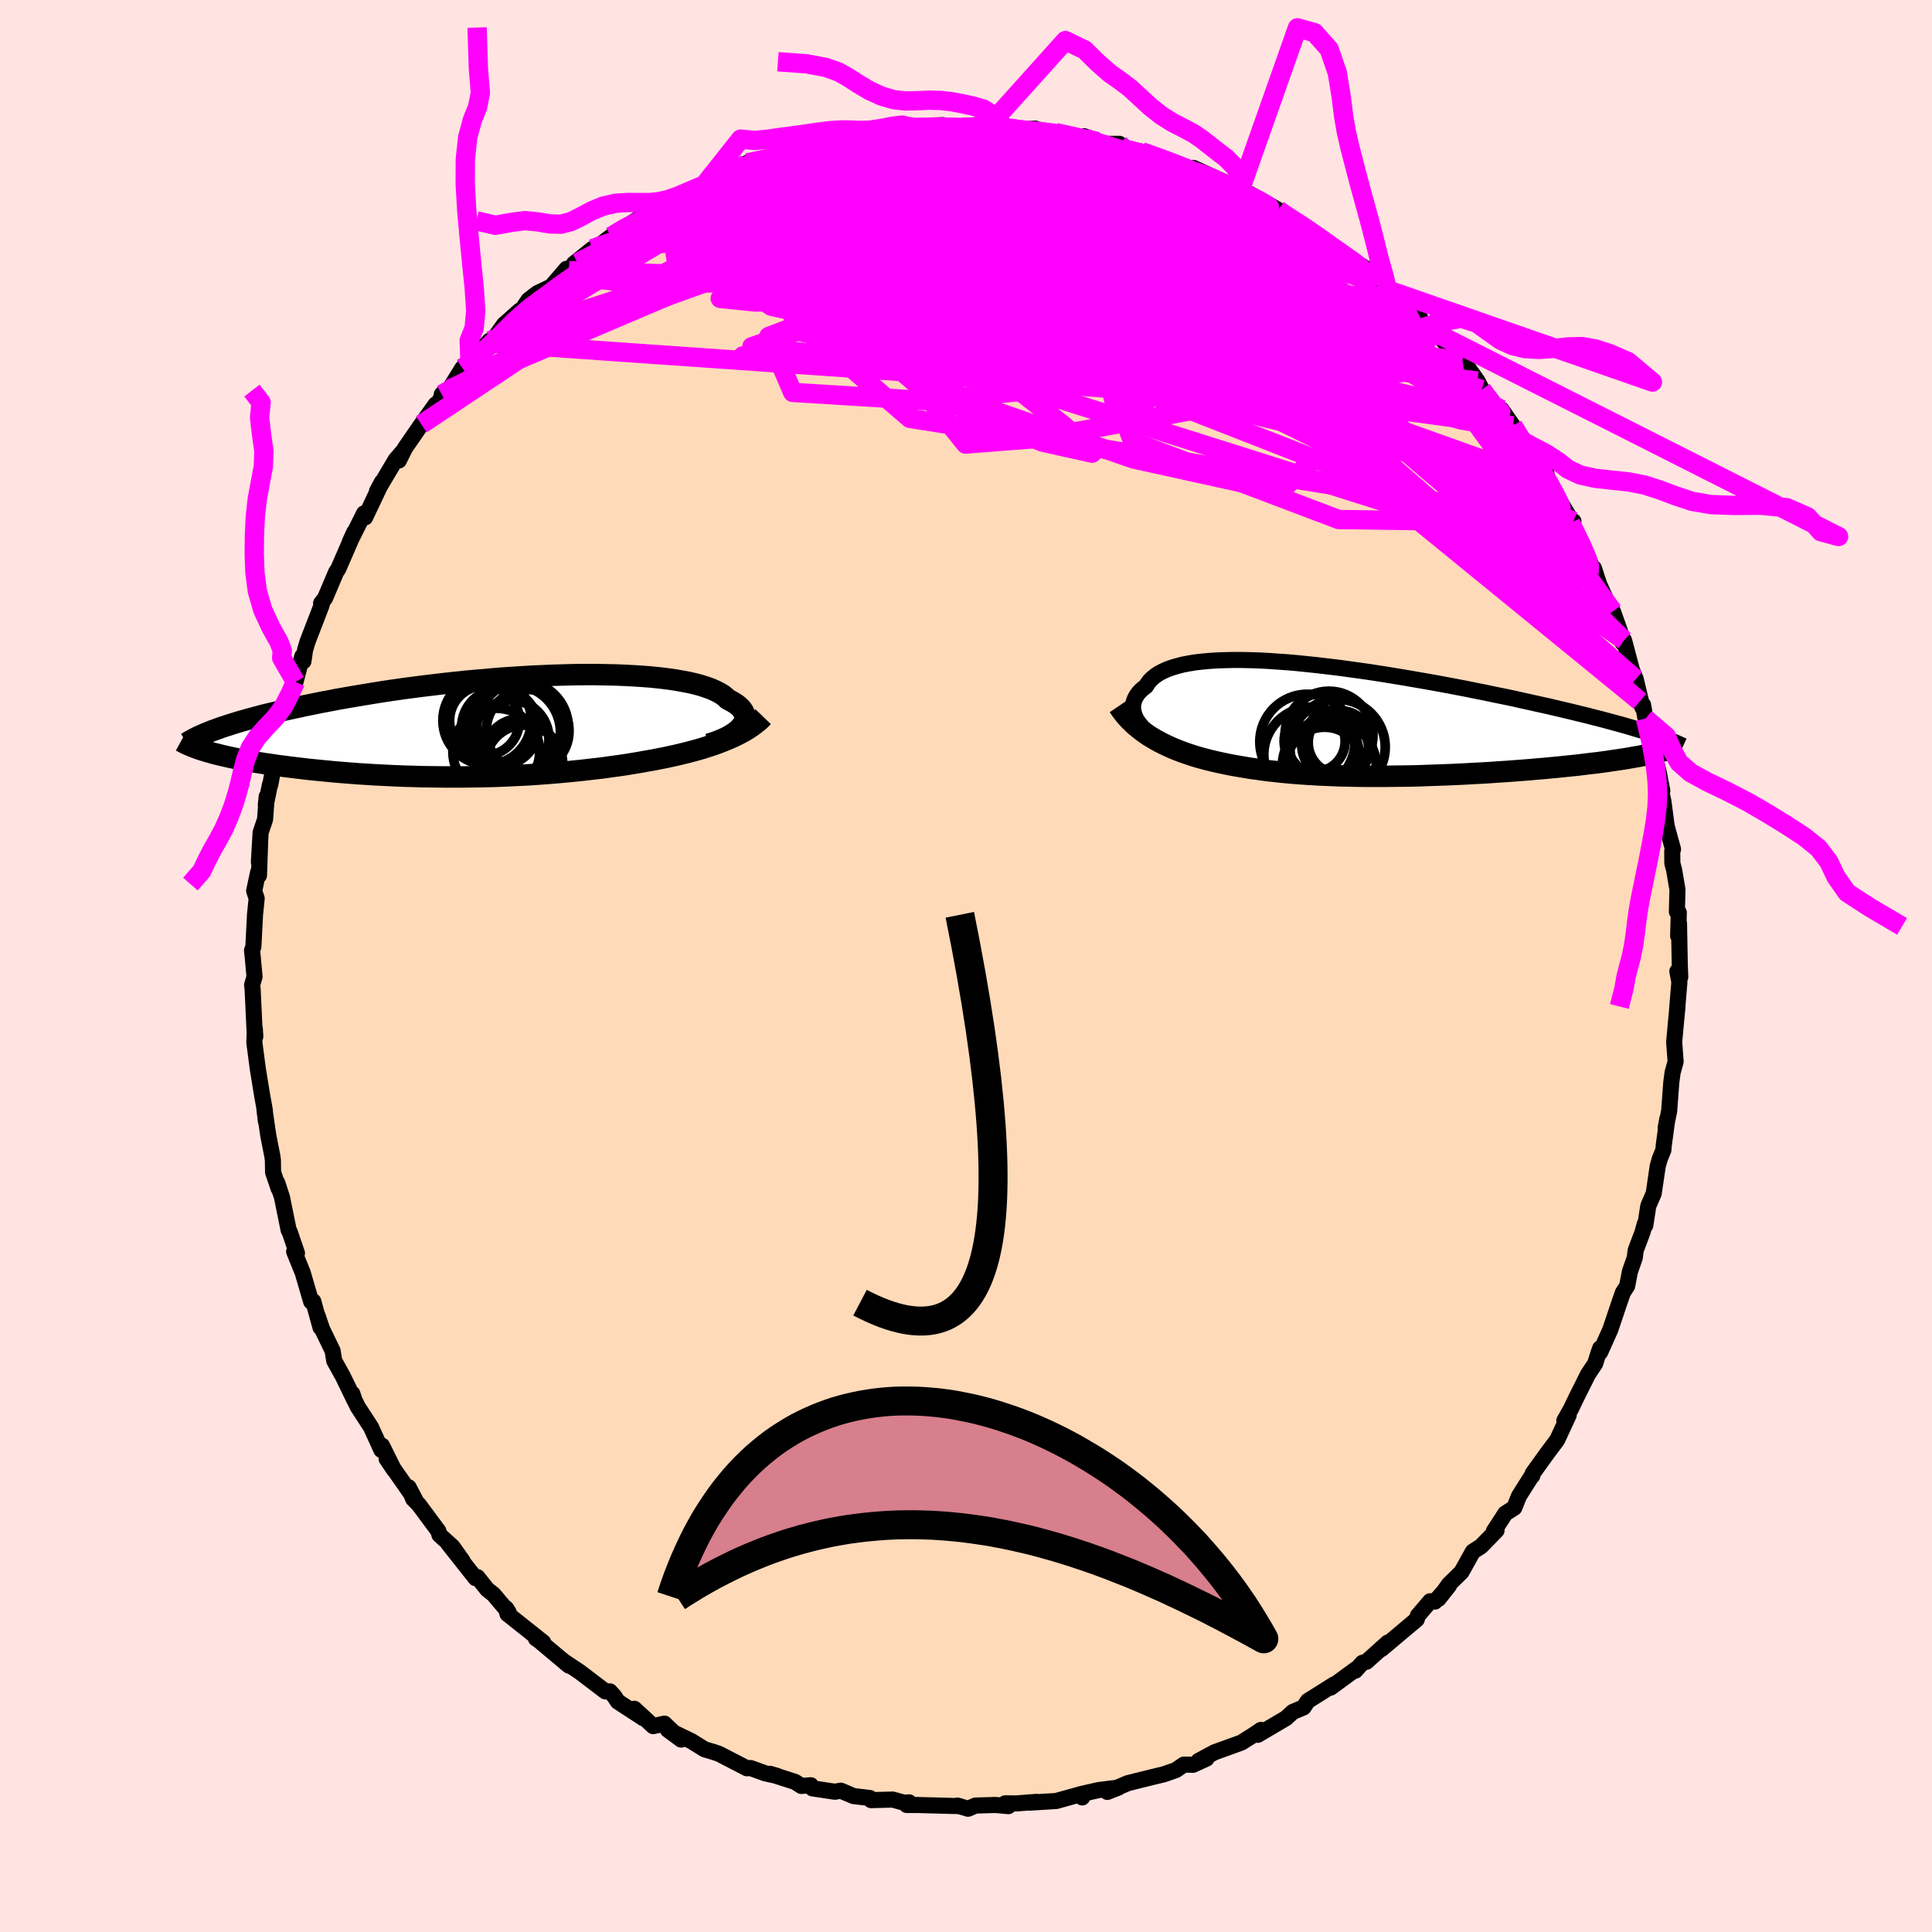 <svg xmlns="http://www.w3.org/2000/svg" width="500" height="500" viewBox="-100 -100 200 200"><defs><clipPath id="c"><path d="m25.13.06.16-.2.12-.2.08-.2.05-.2.02-.2-.02-.2-.06-.2-.09-.19-.13-.2-.16-.19-.19-.18-.23-.18-.27-.18-.3-.17-.33-.17-.24-.23-.29-.23-.35-.21-.39-.2-.45-.2-.5-.18-.55-.18-.6-.16-.64-.15-.69-.13-.74-.13-.77-.11-.82-.1-.86-.09-.89-.07-.93-.06-.95-.05-.99-.04-1.02-.02-1.03-.02H9.02l-1.08.01-1.09.03-1.11.03-1.12.05-1.13.05-1.14.07-1.13.07-1.14.08-1.14.1-1.14.1-1.13.1-1.12.12-1.11.12-1.1.13-1.09.13-1.07.14-1.06.14-1.04.15-1.01.15-1 .16-.97.16-.96.16-.92.16-.91.16-.87.17-.86.16-.82.17-.8.16-.77.17-.75.16-.73.16-.7.17-.68.16-.66.16-.63.17-.6.16-.58.16-.56.16-.53.16-.51.16-.49.16-.46.15-.43.16-1.01 2.32.37.1.38.11.41.1.41.1.44.1.45.1.47.1.49.1.5.09.52.09.54.1.55.09.57.09.58.08.59.09.62.08.63.08.65.08.67.08.68.08.69.07.72.07.72.07.74.07.75.06.76.06.77.06.79.05.79.05.8.04.81.04.82.04.82.03.82.02.84.03.83.01.84.01.84.01h1.69l.84-.01.84-.01.85-.02.84-.02.83-.03.84-.04.83-.04.83-.04.83-.05.82-.06.81-.06.81-.07.81-.07.79-.08.8-.08.78-.09.78-.09.77-.09.76-.11.75-.1.75-.11.73-.12.73-.12.72-.13.63-.11.62-.12.61-.12.6-.13.6-.13.58-.14.58-.14.56-.15.55-.15.55-.16.52-.17.52-.17.5-.18.49-.19.47-.19"/></clipPath><clipPath id="b"><path d="m-21.01-.03-.13-.25-.1-.25-.08-.25-.05-.25-.03-.25.01-.24.03-.25.07-.24.09-.23.12-.23.15-.23.17-.21.21-.22.24-.2.26-.2.18-.29.22-.29.27-.26.31-.25.36-.24.4-.21.45-.2.49-.18.54-.16.58-.15.62-.12.66-.11.71-.08.74-.07.78-.05.81-.03.85-.02h.88l.92.02.93.03.97.05.99.07 1.01.07 1.03.09 1.05.11 1.06.11 1.08.13 1.09.13 1.09.15 1.1.15 1.11.16 1.1.17 1.11.18 1.1.18 1.1.19 1.1.19 1.08.19 1.08.2 1.06.2 1.05.2 1.03.21 1.01.2 1 .21.98.2.96.2.93.21.91.2.89.2.87.19.84.2.81.19.8.19.77.19.75.18.73.19.71.18.68.18.66.18.63.17.61.17.58.17.56.17.54.16.51.16-.36 2.42-.46.09-.48.08-.5.09-.52.09-.54.08-.56.08-.58.09-.59.08-.61.08-.62.07-.65.08-.65.08-.67.07-.69.07-.69.07-.72.07-.74.07-.75.06-.76.07-.78.06-.78.06-.8.06-.81.05-.82.06-.82.05-.83.04-.83.05-.83.04-.84.04-.83.03-.84.03-.83.03-.83.03-.82.02-.82.01-.82.01-.81.01H2.52l-.78-.01-.76-.02-.75-.01-.75-.03-.73-.03-.72-.03-.71-.04-.7-.04-.69-.05-.68-.05-.66-.06-.66-.06-.64-.07-.64-.07-.62-.08-.62-.09-.61-.08-.6-.1-.59-.1-.58-.1-.58-.11-.57-.12-.56-.12-.56-.13-.48-.12-.49-.13-.47-.13-.46-.14-.46-.15-.46-.16-.44-.16-.44-.17-.43-.18-.42-.19-.42-.2-.4-.2-.4-.22-.39-.23-.38-.23"/></clipPath><filter id="a"><feTurbulence baseFrequency=".05" numOctaves="3" result="noise" type="noise"/><feDisplacementMap in="SourceGraphic" in2="noise" scale="2"/></filter></defs><rect width="100%" height="100%" x="-100" y="-100" fill="#FFE4E1"/><path fill="#FFDAB9" stroke="#000" stroke-linejoin="round" stroke-width="1.667" d="m73.94 1.15-.3-.6.21 1.12-.24 2.89.04-.3-.14 1.4-.2 2.21.15 2.03-.31 1.11-.14 1.05-.22 2.97-.36 1.73.17-.93-.37 2.75-.04.48-.36.88-.22.76-.42 2.85-.56 1.29-.31 2.01-.06-.13-.23.85-.71 1.88-.09.75-.5 1.43-.29 1.5-.44.68-.41 1.18-.89 2.65-1.05 2.34v-.41l-.18.51-.34 1.08-.74 1.11-1.24 2.48-.52 1.09-.69 1.22.45-.57-1.19 2.57-1.04 1.39-1.49 2.07-.05.26.01-.1-1.39 2.2-.48 1.2-.94.6-.25.4-.92 1.41.27-.06-1.61 1.65-.84.54-1.18 2.12L50 64l-1.08 1.51L50 64.14l-1.45 1.65-.5-.03-1.28 1.5-.11.38-3.65 3.07.65-.67-2.2 1.98-.42.11-.74.82.07-.17-2.62 1.92.36-.33-2.35 1.48-.37.23-.45.67-1.11.47-.71.65-2.92 1.72.33-.51-.75.51-1.27.8-2.79 1.01-1.65.89.83-.24-1.4.64-.95-.02-.82.57-1.27.44-.88.21-1.82.45-1.03.26-2.1.9 1.15-.45-2.06.26-1.89.43.2.33-.07-.36-2.62.73-2.79.17.74-.08-2.07.16-1.16-.01.33.29-1.34-.12-2.07.06-.77.33-1.1-.33-.09.05-4.13-.11h-1.03l.25-.27-.54.03-1.16-.32-2.24.06-.12-.22-1.69-.2-1.32-.56-.61.11-2.33-.35-.16-.32-.98.07-.66-.42-2.61-.84.79.23-1.25-.27-1.52-.55-.39.02-2.9-1.5-.6-.2-.88-.26-1.37-.85-2.44-1.18 1.38 1.02-1.73-1.65-1.16.26-1.95-1.8.93.98-2.64-1.72-.39-.58-.44-.48h-.47l-2.64-2.01-1.68-1.12.55.46-3.01-2.52.22.11-.62-.39.75.39-3.7-2.94-.14-.58.27.42-1.57-1.86-.65-.51-1.02-1.28-.19.11-2.83-3.58 1.48 1.78-1.04-1.46-1.35-1.22-.11-.4-2.04-2.75-.57-.57-.47-1.21.69 1.31-2.97-4.26.77 1.15-1.24-2.5-.07.44-1.08-2.37-1.36-2.09-.46-.94-.1-.42.23.71-1.22-2.52-.89-1.6-.17-1.04-1.08-2.23-.48-1.41.31 1.23-.75-2.71-.22.03-.87-2.98-.89-2.2.29.17-.76-2.23-.1-.16-.69-3.4-.49-1.5.14.59-.57-1.68-.02-1.23-.05-.4-.43-2.19-.4-2.74.15 1.26-.12-1.2-.28-1.55-.44-2.71-.35-2.68.05-1.4.05.79-.05-.03-.23-4.89-.05-.42.25-.85-.19-2.06-.07-.66.14-.39.17-3.32.17-1.67-.26-.79.42-1.96.08.36.12-3.51-.13 2.14.18-3.07.46-1.36.17-2.36-.09.83.42-2.04.04-.02.93-5-.3 2.33.28-2.2.71-2.39-.04.24.51-2.37.52-1.25.7-2.65-.02.16.14.36.17-1.17.25-.85 1.47-3.81-.06-.18.41-.53 1.15-2.71.21-.3 1.66-3.82-.47 1.03 1.49-2.98-.06.24.17.18 1.74-3.67-.52.97 1.94-3.27.8-.93-.47 1.01.64-1.29 1.69-2.45 1.48-2.07.07.18.92-1.58-.36.37.8-.56 1.34-2.17.8-.29 1.16-1.59.85-.95.12.24 1.38-1.92 1.62-1.44.12.07.79-1.16.92-.71 1.44-.69 1.57-1.83.26.19.87-.82-.35.09 1.91-1.53.37-.1 1.57-1.19.84-.54 2.75-1.81-.55.34.77-.48 1.59-1 .19.21.26-.12 2.41-1.42 1.39-.52 1.58-.81 2.4-1.05-1.33.65 2.02-.65-.25-.4 1.16-.37 2.26-.43-.11-.06 2.74-.92-.96.43 3.24-.86 2.08-.43.77-.25-.33.13 1.39.03-.22-.01 4.14-.75.68-.17-.74.32 1.42-.32 2.72-.26 1.85.34-.12-.01.39-.23 2.52-.17 1.06.22-.88-.12 2.73.46 2.03-.13-.62.19.93-.08 2.66.5-.86-.2 2.61.64.35-.26 2.03.79h1.62l.49.61-.73-.3 2.54.5 2.68.95.32.02 1.71.86.68.22.23.17-.25-.54 3.33 1.53-.45.05 2.85 1.34-.87-.7.98.47 2.93 1.66.32.29 2.32 1.42-.82-.45 1.32.72-.32-.27 1.58 1.41 1.38.84 2.06 1.43-.16-.2 1.58.98 1.72 1.64.33.46.88.52.42.46-.17-.37 2.28 2.37.38.88.93.59.61.35 2.43 2.6.35.34 1.21 1.7.45.88.43.72.88.9 1.44 1.47-.72-1.03 1.19 1.7.58.95.37.62 2.23 3.47.29-.12.11 1.13.48.45 1.9 3.13v.41l.3-.16-.29.17 1.29 2.45 1.45 3.29-.33-1.05.52 1.59.07.17.85 1.9.53.81 1.08 3.05-.08.2.15-.26.81 3.06.4.97.71 2.96-.29-.68.34.38.25 1.41 1.19 3.44-.33.09.52 2.08.36 1.86-.17-.18.29 1.31.33 2.53.66 2.4-.08.19.01 1.27.18.67.35 2.05-.06 2.29.2.09-.07 2.41.09-1.3.08 4.35.05 1.22-.3-.6" filter="url(#a)"/><path fill="#fff" d="m-21.01-.03-.13-.25-.1-.25-.08-.25-.05-.25-.03-.25.01-.24.03-.25.07-.24.09-.23.12-.23.15-.23.17-.21.21-.22.24-.2.26-.2.18-.29.22-.29.27-.26.31-.25.36-.24.4-.21.45-.2.49-.18.54-.16.58-.15.62-.12.66-.11.71-.08.74-.07.78-.05.81-.03.85-.02h.88l.92.02.93.03.97.05.99.07 1.01.07 1.03.09 1.05.11 1.06.11 1.08.13 1.09.13 1.09.15 1.1.15 1.11.16 1.1.17 1.11.18 1.1.18 1.1.19 1.1.19 1.08.19 1.08.2 1.06.2 1.05.2 1.03.21 1.01.2 1 .21.98.2.96.2.93.21.91.2.89.2.87.19.84.2.81.19.8.19.77.19.75.18.73.19.71.18.68.18.66.18.63.17.61.17.58.17.56.17.54.16.51.16-.36 2.42-.46.09-.48.08-.5.09-.52.09-.54.08-.56.08-.58.09-.59.08-.61.08-.62.07-.65.08-.65.08-.67.07-.69.07-.69.07-.72.07-.74.07-.75.06-.76.07-.78.06-.78.06-.8.06-.81.05-.82.06-.82.05-.83.04-.83.05-.83.04-.84.04-.83.03-.84.03-.83.03-.83.03-.82.02-.82.01-.82.01-.81.01H2.52l-.78-.01-.76-.02-.75-.01-.75-.03-.73-.03-.72-.03-.71-.04-.7-.04-.69-.05-.68-.05-.66-.06-.66-.06-.64-.07-.64-.07-.62-.08-.62-.09-.61-.08-.6-.1-.59-.1-.58-.1-.58-.11-.57-.12-.56-.12-.56-.13-.48-.12-.49-.13-.47-.13-.46-.14-.46-.15-.46-.16-.44-.16-.44-.17-.43-.18-.42-.19-.42-.2-.4-.2-.4-.22-.39-.23-.38-.23" filter="url(#a)" transform="translate(38.69 -25.44)"/><path fill="#fff" d="m25.13.06.16-.2.12-.2.08-.2.05-.2.02-.2-.02-.2-.06-.2-.09-.19-.13-.2-.16-.19-.19-.18-.23-.18-.27-.18-.3-.17-.33-.17-.24-.23-.29-.23-.35-.21-.39-.2-.45-.2-.5-.18-.55-.18-.6-.16-.64-.15-.69-.13-.74-.13-.77-.11-.82-.1-.86-.09-.89-.07-.93-.06-.95-.05-.99-.04-1.02-.02-1.03-.02H9.02l-1.08.01-1.09.03-1.11.03-1.12.05-1.13.05-1.14.07-1.13.07-1.14.08-1.14.1-1.14.1-1.13.1-1.12.12-1.11.12-1.1.13-1.09.13-1.07.14-1.06.14-1.04.15-1.01.15-1 .16-.97.16-.96.16-.92.16-.91.16-.87.17-.86.16-.82.17-.8.16-.77.17-.75.16-.73.16-.7.17-.68.16-.66.16-.63.17-.6.16-.58.16-.56.16-.53.16-.51.16-.49.16-.46.15-.43.16-1.01 2.32.37.1.38.11.41.1.41.1.44.1.45.1.47.1.49.1.5.09.52.09.54.1.55.09.57.09.58.08.59.09.62.08.63.08.65.08.67.08.68.08.69.07.72.07.72.07.74.07.75.06.76.06.77.06.79.05.79.05.8.04.81.04.82.04.82.03.82.02.84.03.83.01.84.01.84.01h1.69l.84-.01.84-.01.85-.02.84-.02.83-.03.84-.04.83-.04.83-.04.83-.05.82-.06.81-.06.81-.07.81-.07.79-.08.8-.08.78-.09.78-.09.77-.09.76-.11.75-.1.75-.11.73-.12.73-.12.72-.13.63-.11.62-.12.61-.12.6-.13.6-.13.58-.14.58-.14.56-.15.55-.15.55-.16.52-.17.52-.17.5-.18.49-.19.47-.19" filter="url(#a)" transform="translate(-48.44 -24.81)"/><g fill="none" stroke="#000" transform="translate(38.69 -25.44)"><path stroke-linejoin="round" stroke-width="1.667" d="m-18.38 2.08-.36-.16-.34-.18-.32-.19-.29-.2-.28-.21-.26-.22-.23-.23-.2-.24-.19-.24-.16-.24-.13-.25-.1-.25-.08-.25-.05-.25-.03-.25.01-.24.03-.25.07-.24.09-.23.12-.23.15-.23.17-.21.21-.22.24-.2.26-.2.18-.29.22-.29.27-.26.31-.25.36-.24.4-.21.45-.2.49-.18.54-.16.58-.15.62-.12.66-.11.71-.08.74-.07.78-.05.81-.03.85-.02h.88l.92.02.93.03.97.05.99.07 1.01.07 1.03.09 1.05.11 1.06.11 1.08.13 1.09.13 1.09.15 1.1.15 1.11.16 1.1.17 1.11.18 1.1.18 1.1.19 1.1.19 1.08.19 1.08.2 1.06.2 1.05.2 1.03.21 1.01.2 1 .21.98.2.96.2.93.21.91.2.89.2.87.19.84.2.81.19.8.19.77.19.75.18.73.19.71.18.68.18.66.18.63.17.61.17.58.17.56.17.54.16.51.16.49.16.46.15.43.15.42.15.38.14.37.14.34.14.32.14.29.13.28.13" filter="url(#a)"/><path stroke-linejoin="round" stroke-width="2.222" d="m-22.89-1.46.25.37.26.35.28.34.29.32.31.31.32.3.34.28.34.27.36.26.36.25.38.23.39.23.4.22.4.2.42.2.42.19.43.18.44.17.44.16.46.16.46.15.46.14.47.13.49.13.48.12.56.13.56.12.57.12.58.11.58.1.59.1.6.1.61.08.62.09.62.08.64.07.64.07.66.06.66.06.68.05.69.05.7.04.71.04.72.03.73.03.75.03.75.01.76.02.78.01h2.37l.81-.01.82-.01.82-.01.82-.02.83-.03.83-.03.84-.03.83-.03.84-.04.83-.04.83-.05.83-.04.82-.05.82-.06.81-.05.8-.06.78-.06.78-.06.76-.07.75-.06.74-.07.72-.07.69-.07.69-.07.67-.07.65-.08.65-.08.62-.07.61-.08.59-.08.58-.09.56-.08.54-.08.52-.09.5-.09.48-.08.46-.09.44-.09.42-.09.4-.09.38-.1.35-.09.34-.09.32-.1.29-.09.28-.09.26-.1" filter="url(#a)"/><circle cx="-1.116" cy="1.547" r="4.556" clip-path="url(#b)" filter="url(#a)"/><circle cx="-.301" cy="2.917" r="3.288" clip-path="url(#b)" filter="url(#a)"/><circle cx="-2.936" cy="3.567" r="4.926" clip-path="url(#b)" filter="url(#a)"/><circle cx=".029" cy="2.302" r="3.294" clip-path="url(#b)" filter="url(#a)"/><circle cx="-.361" cy="2.532" r="3.58" clip-path="url(#b)" filter="url(#a)"/><circle cx="-3.351" cy="2.232" r="4.922" clip-path="url(#b)" filter="url(#a)"/><circle cx="-1.576" cy="4.677" r="3.958" clip-path="url(#b)" filter="url(#a)"/><circle cx="-2.601" cy="2.172" r="3.16" clip-path="url(#b)" filter="url(#a)"/><circle cx="-1.086" cy="4.752" r="4.86" clip-path="url(#b)" filter="url(#a)"/><circle cx="-.226" cy="2.772" r="4.934" clip-path="url(#b)" filter="url(#a)"/></g><g fill="none" stroke="#000" transform="translate(-48.44 -24.81)"><path stroke-linejoin="round" stroke-width="2.222" d="m21.8 1.85.47-.15.44-.15.41-.17.39-.17.35-.18.32-.19.29-.19.25-.19.23-.2.18-.2.16-.2.12-.2.08-.2.05-.2.02-.2-.02-.2-.06-.2-.09-.19-.13-.2-.16-.19-.19-.18-.23-.18-.27-.18-.3-.17-.33-.17-.24-.23-.29-.23-.35-.21-.39-.2-.45-.2-.5-.18-.55-.18-.6-.16-.64-.15-.69-.13-.74-.13-.77-.11-.82-.1-.86-.09-.89-.07-.93-.06-.95-.05-.99-.04-1.02-.02-1.03-.02H9.02l-1.08.01-1.09.03-1.11.03-1.12.05-1.13.05-1.14.07-1.13.07-1.14.08-1.14.1-1.14.1-1.13.1-1.12.12-1.11.12-1.1.13-1.09.13-1.07.14-1.06.14-1.04.15-1.01.15-1 .16-.97.16-.96.16-.92.16-.91.16-.87.17-.86.16-.82.17-.8.16-.77.17-.75.16-.73.16-.7.17-.68.16-.66.16-.63.17-.6.16-.58.16-.56.16-.53.16-.51.16-.49.16-.46.15-.43.16-.42.15-.38.15-.37.15-.34.15-.32.14-.3.15-.28.14-.25.14-.24.14-.21.13" filter="url(#a)"/><path stroke-linejoin="round" stroke-width="2.222" d="m27.44-1-.27.28-.3.26-.32.25-.34.25-.36.24-.38.23-.4.22-.42.21-.44.21-.46.2-.47.19-.49.19-.5.18-.52.17-.52.17-.55.16-.55.15-.56.15-.58.14-.58.14-.6.13-.6.13-.61.12-.62.12-.63.11-.72.13-.73.12-.73.12-.75.11-.75.1-.76.11-.77.09-.78.09-.78.09-.8.08-.79.08-.81.07-.81.07-.81.06-.82.06-.83.05-.83.04-.83.04-.84.04-.83.03-.84.02-.85.02-.84.01-.84.01h-1.69l-.84-.01-.84-.01-.83-.01-.84-.03-.82-.02-.82-.03-.82-.04-.81-.04-.8-.04-.79-.05-.79-.05-.77-.06-.76-.06-.75-.06-.74-.07-.72-.07-.72-.07-.69-.07-.68-.08-.67-.08-.65-.08-.63-.08-.62-.08-.59-.09-.58-.08-.57-.09-.55-.09-.54-.1-.52-.09-.5-.09-.49-.1-.47-.1-.45-.1-.44-.1-.41-.1-.41-.1-.38-.11-.37-.1-.34-.11-.33-.1-.32-.11-.29-.11-.28-.11-.26-.11-.24-.1-.22-.11-.21-.11-.2-.11" filter="url(#a)"/><circle cx="1.321" cy="1.249" r="3.948" clip-path="url(#c)" filter="url(#a)"/><circle cx="2.701" cy="3.869" r="3.992" clip-path="url(#c)" filter="url(#a)"/><circle cx="3.061" cy=".474" r="4.288" clip-path="url(#c)" filter="url(#a)"/><circle cx=".201" cy=".099" r="3.978" clip-path="url(#c)" filter="url(#a)"/><circle cx="1.531" cy=".634" r="4.926" clip-path="url(#c)" filter="url(#a)"/><circle cx="-1.134" cy="-.606" r="4.58" clip-path="url(#c)" filter="url(#a)"/><circle cx="2.536" cy=".089" r="4.728" clip-path="url(#c)" filter="url(#a)"/><circle cx="-1.404" cy="-.591" r="3.614" clip-path="url(#c)" filter="url(#a)"/><circle cx="-.189" cy="2.619" r="4.492" clip-path="url(#c)" filter="url(#a)"/><circle cx="2.201" cy="2.789" r="3.562" clip-path="url(#c)" filter="url(#a)"/></g><g fill="none" stroke="#F0F" stroke-linejoin="round" stroke-width="2"><path d="m-11.81-85.89 1.05-.03 1.11-.14 1.06-.15.74-.06.43.04.16.15-.14.27-.55.39-1.03.51-1.52.62-2.01.73-2.47.85-2.97.99-3.52 1.16-4.2 1.39-5.12 1.7" filter="url(#a)"/><path d="m-25.5-81.68 1.29-.53.58-.22.54-.22.59-.23.64-.19.6-.13.5-.03.36.06.18.18-.04.31-.32.44-.66.6-1.02.78-1.4.97-1.75 1.15-2.12 1.35-2.52 1.55-2.94 1.76-3.4 2.04-3.9 2.34-4.39 2.62m99.39 9.02.64.69-.06.22-.38.2-.68.19-1.06.05-1.54-.2-2.1-.56-2.72-.94-3.36-1.35-4.06-1.77-4.8-2.22-5.54-2.67-6.27-3.07-6.98-3.43-7.86-3.79-8.97-4.26m10.3-5.31 1.96.44 1.66.4 1.65.47 1.59.51 1.58.55 1.61.57 1.67.6 1.68.6 1.6.59 1.43.54 1.2.45.92.34.65.21.35.07.06-.05-.22-.12-.55-.21" filter="url(#a)"/><path d="m-19.35-83.99 1.73-.53 1.36-.34 1.43-.33 1.28-.28.97-.2.64-.1.38-.02.15.03-.11.09-.47.17-.91.27-1.35.4-1.76.53-2.17.63-2.57.64m83.34 37.16 1.1 2.24.62 1.45.23.8-.01.47-.17.33-.31.23-.47.1-.69-.1-.92-.34-1.18-.59-1.43-.86-1.7-1.16-1.99-1.49-2.3-1.84-2.64-2.2-3.01-2.54-3.35-2.89-3.7-3.23-4.03-3.64-4.39-4.08-4.84-4.55-5.35-5.01-5.92-5.45" filter="url(#a)"/><path d="m44.51-69.48.3.33.39.54.38.68.23.64.02.56-.23.46-.55.36-.93.21-1.35.03-1.8-.19-2.25-.41-2.7-.65-3.16-.87-3.6-1.06-4.05-1.25-4.48-1.4-4.97-1.56-5.57-1.73-6.27-1.95-7.01-2.21-7.62-2.51m-22.21 3.44 1.17-.62 1.02-.42 1.32-.54 1.6-.67 1.73-.71 1.71-.68 1.59-.6 1.45-.52 1.32-.47 1.25-.43 1.18-.4 1.13-.36 1.04-.33.93-.28.77-.24.59-.18.36-.13.04-.03-.4.08-.88.2-1.31.31-1.59.38m-19.83 9.13 1.29-.78 1.46-.76 1.4-.6 1.47-.51 1.65-.49 1.86-.52 2.08-.56 2.26-.61 2.36-.64 2.36-.62 2.3-.58 2.21-.53 2.13-.48 2.05-.45 1.99-.43 1.93-.41 1.83-.4 1.73-.38 1.61-.36 1.47-.32 1.28-.28.95-.23.29-.21" filter="url(#a)"/><path d="M-.69-86.72.4-86.8l1.7.22 1.87.47 2.1.68 2.34.83 2.54.94 2.68 1.04 2.78 1.1 2.86 1.15 2.91 1.17 2.93 1.18 2.93 1.18 2.86 1.15 2.76 1.12 2.62 1.08 2.53 1.11 2.51 1.2" filter="url(#a)"/><path d="m-.57-86.71.12-.06.51-.05.53.04.29.16-.03.27-.4.37-.8.46-1.25.56-1.72.64-2.2.74-2.7.86-3.26 1-3.91 1.17-4.67 1.39-5.51 1.61-6.29 1.73" filter="url(#a)"/><path d="m-5.14-86.79 2.22-.07 1.57.06 1.3.05 1.3.05 1.36.07 1.42.11 1.43.14 1.41.16 1.33.16 1.22.15 1.07.14.92.11.77.1.61.08.41.05.13.01-.2-.05-.57-.1-.92-.16-1.25-.22-1.67-.27m7.65 1.72h.31l1.23.31 1.21.4.83.35.4.28v.19l-.35.12-.65.1-.94.09-1.27.08-1.68.04-2.11-.01-2.54-.08-3-.13-3.53-.21-4.25-.27-5.16-.35-5.92-.46" filter="url(#a)"/><path d="m16.37-84.5.37.01 1.43.36 1.54.46 1.3.43.99.36.69.26.43.17.22.1-.01.05-.24-.01-.55-.12-.94-.23-1.4-.38-1.92-.52-2.46-.67-2.92-.86m-35.56 1.96 1.45-.31 1.69-.2 1.84-.1 2.06-.03 2.3.05 2.49.13 2.59.21 2.62.3 2.66.36 2.72.41 2.8.44 2.89.46 2.96.5 3 .53 3.02.56 3 .6 2.94.6 2.8.56 2.63.52 2.42.46 2.2.39 1.92.29 1.57.09" filter="url(#a)"/><path d="m-32.92-78.02 1.26-.59 1.33-.34 1.8-.42 2.29-.52 2.62-.53 2.79-.48 2.84-.38 2.84-.31 2.88-.26 2.95-.24 3.04-.22 3.14-.21 3.19-.2 3.2-.19 3.19-.16 3.18-.11 3.12-.07 2.92-.05 2.6-.08" filter="url(#a)"/><path d="m18.18-84.3 1.87.66 1.19.45.87.35.66.27.54.23.47.22.4.23.29.24.13.2-.07.18-.29.13-.56.08-.87.02-1.21-.09-1.6-.19-1.99-.3-2.38-.38-2.78-.47-3.22-.55-3.66-.65-4.01-.82-4.12-1m-24.92 4.62 1.52-.73 1.1-.48.77-.33.68-.28.67-.26.69-.23.66-.18.59-.13.49-.05.35.03.14.13-.13.27-.47.41-.82.59-1.17.74-1.49.9-1.77 1.02-2.07 1.15-2.4 1.28-2.76 1.43-3.23 1.66-3.87 2.01m33.78-14.87v.14l.81.06.84.15.48.26.03.39-.4.51-.8.67-1.2.85-1.61 1.05-2.05 1.24-2.54 1.46-3.08 1.68-3.63 1.9-4.21 2.15-4.82 2.4-5.46 2.71-6.19 3.05-6.95 3.42" filter="url(#a)"/><path d="m22.89-82.47.5.16.49.14.69.24.76.32.62.3.35.21.02.1h-.3l-.63-.11-1.09-.25-1.7-.48-2.42-.75-3.11-1.02-3.61-1.22m44.11 30.48 1.48 2.22.74 1.17.54.94.48.88.4.76.27.58.13.41-.02.25-.16.1-.33-.12-.52-.38-.73-.67-.93-.96-1.12-1.24-1.32-1.52-1.55-1.84L53.09-56l-2.19-2.68-2.56-3.15-2.92-3.58-3.28-4.03" filter="url(#a)"/><path d="m53.4-59.68.52.72.5.64.29.46.08.36-.09.35-.24.35-.43.3-.66.18h-.94l-1.24-.22-1.58-.46-1.92-.72-2.28-.97-2.65-1.22-3.01-1.45-3.38-1.66-3.76-1.91-4.17-2.18-4.62-2.49-5.12-2.8-5.68-3.1-6.25-3.36-6.54-3.68" filter="url(#a)"/><path d="m36.72-75.15 1.19.84.63.7.07.58-.44.52-.99.44-1.62.31-2.28.2-2.95.1-3.57.06-4.18.02-4.79-.05-5.43-.14-6.13-.27-6.89-.37-7.8-.46-8.84-.51-9.95-.57m-5.89-4.13-.08.05.42-.22.51-.24.46-.16.39-.08.25.03v.22l-.4.48-.93.83-1.52 1.21-2.13 1.63-2.71 2.04-3.24 2.44-3.71 2.74" filter="url(#a)"/><path d="m-38.67-74.24.91-.35 1.66-.54 2.09-.47 2.33-.29 2.55-.06 2.78.12 3.07.26 3.4.35 3.73.4 4.03.43 4.29.47 4.46.53 4.56.62 4.63.73 4.72.84 4.83.96 4.96 1.04 5.08 1.1 5.16 1.12 5.2 1.09 5.2 1.04 5.17 1M3.28-86.9l.21.04.99.12.85.13.53.14.26.18.03.22-.22.27-.5.31-.83.35-1.19.39-1.63.43-2.1.47-2.63.54-3.21.63-3.85.76-4.56.87-5.22.9-5.68.76m57.79 1.12.76.53.86.56.72.46.69.46.77.53.84.59.85.6.8.57.66.49.49.38.26.25-.02.07-.32-.12-.62-.31-.92-.47-1.18-.63-1.46-.79-1.79-1.01-2.17-1.26L29-78.85l-2.73-1.63" filter="url(#a)"/><path d="m-25.5-81.68 1.3-.54.59-.23.54-.22.58-.23.61-.19.56-.14.44-.05.27.06.04.18-.26.34-.66.53-1.12.74-1.6.95-2.03 1.15-2.37 1.31-2.7 1.45-3.13 1.61-3.78 1.92" filter="url(#a)"/><path d="m-30.88-78.93 2.22-1.04 2.33-.68 2.51-.47 2.63-.27 2.78-.13 2.99-.05 3.27-.01 3.58.02 3.88.05 4.13.11 4.3.15 4.38.17 4.33.12 4.15.06 3.93.06 3.94.25m-29.61-6.2 2.21-.07 1.51.04 1.21.02H.96l1.2.02 1.21.05 1.19.07 1.13.09 1.03.1.89.08.76.09.59.07.44.07.26.06.04.04-.22.02-.53-.02-.87-.05-1.22-.09-1.54-.11-1.86-.1-2.08-.1m-25.81 4.43 1.34-.54 1.02-.45 1.13-.41 1.23-.38 1.27-.36 1.27-.34 1.23-.32 1.14-.28.98-.22.74-.15.49-.08h.26l.04.05-.17.12-.41.18-.65.25-.91.33-1.16.41-1.49.49-1.92.6-2.52.76-3.19.97" filter="url(#a)"/><path d="m-10.64-85.87 2.9-.43 1.84-.01 1.83.2 2.21.33 2.57.44 2.75.52 2.81.58 2.84.6 2.84.63 2.84.65 2.81.65 2.78.65 2.74.66 2.71.7 2.68.76 2.52.73" filter="url(#a)"/><path d="m36.72-75.15 1.37.87 1.14.75.93.65.75.6.56.5.3.36.04.19-.21.06-.42-.05-.63-.15-.87-.28-1.17-.45-1.55-.65-1.99-.91-2.47-1.18-2.93-1.47-3.36-1.79-3.84-2.14-4.54-2.55m5.06.32.54.18.62.2.9.34 1.1.47 1.14.52 1.06.49.96.46.84.42.68.37.48.28.2.17-.11.01-.42-.13-.68-.26-.89-.35-1.13-.46-1.46-.64-1.98-.92-2.7-1.26m34.58 26.66.58.94.72 1.14.66 1.07.44.79.19.51-.04.22-.27-.09-.54-.42-.81-.78-1.1-1.1-1.41-1.45-1.78-1.88-2.22-2.42-2.72-3.02-3.23-3.61-3.83-4.21M3.28-86.9l34.48 32.63-5.19 5.14-15.23-3.36L2.27-57.7l-11.98-5.54-6.92-5.56-1.31-5.07 3.21-3.66 6.35-1.38 8.74 1.12 10.32 2.86 9.9 3.08 7.12 2.27 4.28 2.38 1.82 1.78L12.23-85.9" filter="url(#a)"/><path d="m-32.92-78.02 49.43 10.35 10.03 3.37-.36-.69-1.03-1.71-.27-1.48.6-.66.8.04-.55.08-3.22-.59-5.91-1.46-7.18-1.95-6.38-1.85-3.84-1.3-.53-.59 2.39.01 4.05.28 4.07.17 2.91-.15 1.56-.16.54.72-1.16 2.43-5.18 3.58-6.73.78 28.16-10.9" filter="url(#a)"/><path d="M65-41.18 6.43-64.1l-6.59-7.02 9.9.64 8.87 3.53 4.36 3.24 1.65 1.54.29-.28-1.09-1.78-2.41-2.8-2.79-3.21-2.1-2.93-1.35-2.19-1.62-1.44-3-.94-4.58-.77-5.71-.89-6.38-1.29-5.65-1.78-.31-1.78 14.3-2.87" filter="url(#a)"/><path d="m-6.56-86.47 23.85 20.95-14.6-3.34-16.05-4.08-9.22-2.03-1.91-1.41 3.1-1.48 5.25-1.14 5.64-.12 5.91 1.29 6.97 2.61 8.4 3.41 8.93 3.31 7.62 2.29 4.55.72.79-.69-2.39-1.25-4.18-.76-4.35.36-2.72 1.48 1 2.4 6.41 3.48 10.61 4.16 5.12-.99-26.29-27.81" filter="url(#a)"/><path d="M66.97-36.71 52.68-56.38l-10.53-9.54-6.26-3.51-5.22-2.02-5.36-2.02-3.73-1.05-.57.72 1.57 1.71.93.93-1.95-.86-4.97-1.96-6.11-1.31-3.56.74 4.18 2.9 12.11 1.94L12.23-85.9" filter="url(#a)"/><path d="m-32.92-78.02 9.1 4.9 22.3 1.3 16.42 3.24 6.3 2.42-1.59.08-4.11-1.35-2.48-1.33.05-.56 1.36.18 1.4.58 1.4.77 2.3.89 3.84.99 4.89.83 4.28.17 1.92-1-1.06-2.24-2.9-2.87-2.25-2.37.83-.7 4.71 1.74 7.32 4.41 7.06 5.24-3.24-6.32" filter="url(#a)"/><path d="M57.57-54.35 25.78-74.22l-4.94-5.21 2.06 1.14 1.4 3.45-.42 4.06.15 4.48 2.89 4.68 4.89 3.67 3.73 1.05-.49-2.25-5.71-4.55-9.58-4.81-10.64-3.67L.73-75l-3.36-3.24 1.75-3.71 4.47-2.07 17.27.67" filter="url(#a)"/><path d="m14.26-85.11-.1 2.87 9.35 6.12 1.45 2.62-7.49-.39-11.17-.7-8.8.3-2.65 1.03 3.65.99 7.29.4 7.44-.22 4.91-.33.76.43-4.59 1.82-10.87 2.29-15.43-.66-10.93-7.26 3.68-8.13" filter="url(#a)"/><path d="M60.68-49.42 11.52-61.58l-2.09-6.55-.18-3.85-2.7-3.05L4.5-77.3l.1-.92 1.43.7 1.33 2.07.56 2.86.23 3.02.65 2.52 1.11 1.39.63-.2-1.03-1.87-2.77-3.06-2.89-3.42-.49-2.93 3.21-1.79 5.34-.12 3.44 1.93-1.67 3.89-1.26 4.89 38.97 5.74" filter="url(#a)"/><path d="m-22.41-82.73-3.12 8.15 5.2-.95-.2-1.65-2.01-1.26-1.62-.87-.87-.45.12.07 1.77.64 4.09 1.13 6.42 1.34 7.75 1.11 7.33.5 5.25-.11 2.49-.38.18-.38-1.14-.67-1.55-1.51-1.51-2.13-3.05-.89-12.72 3.45-39.72 12.86" filter="url(#a)"/><path d="m-38.3-74.34 36.64-2.45 5.54 5.89-3.19 6.66-4.79 2.22-3.33-2.12.77-3.54L-1-70.05l8.98-.51 9.41.47 7.39.22 4.55-.52 2.56-.77 2.25.16 3.18 2.09 3.91 3.9 2.07 3.48-5.53-1.43-21.37-9.81-40.83-9.31" filter="url(#a)"/><path d="m-30.88-78.93 42.65 12.19.53-2.93-3.58-.93 1.11 1.64 4.13 1.57 3.75-.02 1.93-1.28.15-1.35-1.49-.49-3.06.65-3.84 1.54-2.88 2.09-.21 2.3 2.68 2.15 3.43 1.53.15.41-7.17-.9-15.02-1.73-14.55-1.62 6.58-2.25 55.75-6.52" filter="url(#a)"/><path d="m56.15-56.59-61.12-4.73-7.07-1.72 7.31-3.22 4.74-2.51.08-.45-2.7 1.17-3.57 1.88-2.56 1.98.13 1.56 3.3.32 4.69-1.85 2.5-4.11-2.98-4.97-8.98-3.64-11.15-1.49-5.52-1.48 4.09-3.28" filter="url(#a)"/><path d="m68.12-33.72-18.9-18.43-20.98-8.02-10.01-2.58-1.34-2.13 1.48-2.59.93-2.37-.07-1.47-.1-.16.38 1.34.24 2.57-.87 3.17-2 3.04-1.68 2.38.32 1.34 2.31-.08 2.03-1.84-.8-3.35-3.28-3.45-1.73-1.14 3.54 2.71 4.31 2.17-27.72-24.18" filter="url(#a)"/><path d="m-38.67-74.24 28.78-2.93 2.55 4.07-9.02 2.54-5.63 1.03 1.85 1.24 6.49 1.44 6.97.18 5.67-2.01 5.6-3.22 7.84-1.98 10.85 1.48 11.28 5.1 4.76 5.64-14.91-.76-58.1-15.12" filter="url(#a)"/><path d="M56.15-56.59 6.52-68.72l-14.39-2.4-1.15-2.67-1.85-1.85-4.57-.41-4.36.15-1.62-.11 1.65-.21 4.18.5 5.61 1.79 5.5 2.82 3.07 2.71-1.68 1.12-6.62-1.47-8.27-3.87-5.17-4.72-.87-3.24-2.03.52-14.18 7.26" filter="url(#a)"/><path d="M57.57-54.35 24.38-74.73 8.05-80.55l-7.13.61.72 3.05 5.4 3.71 6.13 3.47 4.53 2.65 2.7 1.49 1.64.15.77-1.27-.87-2.56-3.36-3.32L13-75.74l-5.98-1.98H3.31l.57 2.22 3.8 3.74-.11 2.82-16.93-1.98-31.74-1.06" filter="url(#a)"/><path d="m62.88-46.04-37.7-15.88L11-63.22l1.77.69 2.64-.33-.32-1.2L14-65.44l.16-1.42 1.09-1.83.36-2.42-1.46-2.62-2.74-1.9-2.35-.26-.59 1.7.88 3.02.44 2.81-1.99.9-3.93-1.71-1.41-2.88 7.89.16 22.57 10.41 36.41 31.79" filter="url(#a)"/><path d="M9.27-86.28 1.5-71.82l17.05 4.97 8.16-.85-2.35-1.53-6.76-.58-5.14.27-.97 1.14 2.13 2.03 2.9 2.18 2.13.61.21-2.52-4.45-5.55-12.36-6.23-17.06-3.7-4.34-2.41" filter="url(#a)"/><path d="m23.8-82.08-44.22 16.91 2.48 5.79 14.03.87 11.17-1.13 6.94-2.18 5.19-2.57 4.97-1.97 3.99-.78.46.18-5.66.25-12.59-.57-16.38-2.13-11.89-4.42 1.46-6.93 4.44-5.13" filter="url(#a)"/><path d="m60.68-49.42-.66 4.92-12.43-8.97-12.6-10.74-10.33-7.11-9.98-2.87-9.37.47-6 2.86-.35 4.52 4.8 5.41 6.44 5.04 2.85 2.8-5.13-1.14-12.02-5.14-7.3-6.24 17.49-1.11 54.59 17.3" filter="url(#a)"/><path d="M53.4-59.68 11.95-71.64 6.7-75.59l1.25.59-1.94 2.72-6.89 2.68-8.01 1.35-4.28-.06 1.24-.7 4.66-.54 4.09-.12.34.12-4.19.09h-7.16l-7.31.06-3.94.29 3.59.37 13.92-.13 17.09-2.49-19.58-14.5" filter="url(#a)"/><path d="m-49.2-64.49 43.83 3.05 4.73-3.02 5.96-2.28 6.85-.13 4.09.23.71-1.42-1.49-3.57-2.18-4.48-1.63-3.48-.03-.94 2.53 2.17 5.2 4.34 4.43 3.15-7.41-3.85-33.96-9.76" filter="url(#a)"/><path d="m-53.47-59.73 25.82-10.99 3.04-1.26 7-1.29 11.02-1.14 11.79.12 10.78 1.75 8.96 3.07 6.51 3.65 3.46 3.31.2 2.24-2.86.83-5.33-.53-6.95-1.6-7.26-2.22-5.82-2.32-2.75-1.94.51-1.29 1.51-.72-1.5-.64-7.45-1.08-11.78-1.5-9.69-1.5-2.91-1.82-11.13 2.26" filter="url(#a)"/><path d="M23.8-82.08 6.99-83.89l-2.03.91.88 1.47-3.24 1.7-6.89 1.61-6.79 1.24-3.33 1.07 1.64 1.51 6.34 2.42 9.65 3.32 11.1 3.71 10.7 3.41L33.7-59l5.5 1.37 1.73.3-1.89-.31-4.63-.37-5.59-.26-3.97-.75.06-2.43 3.55-4.77.65-6.42-18.98-13.44" filter="url(#a)"/><path d="M68.12-33.72 27.87-62.04l.08-7.6 4.91-1.88 4.13.6 3.72 2.17 3.26 2.58 2.16 2.01.59 1.12-1.28.29-3.34-.44-5.25-1.13-6.29-1.65-5.72-1.82-3.49-1.72-.47-1.53 1.92-1.27 2.77-.65 2.3.69 1.87 2.57 3.56 4.31 8.5 4.25L43.63-70" filter="url(#a)"/><path d="M65-41.18.21-61.69l-18.27-4.18 2.53-.27 7.26-.75 6.92-1.78 6.34-2.17 5.52-1.95 3.5-1.34.14-.59-3.61.05-6.25.33-6.57.13-4.4-.45-.82-1.14 2.21-1.63 2.97-1.7 1.13-1.29-1.65-.59-2.36.16 1.56.79 8.74 1.29 9.12.59-20.72-8.44" filter="url(#a)"/><path d="M51.39-62.6 7.52-54.62l-7.56.59-5.35-6.69L-8.03-68l1.33-4 5.5-.17 9.23 2.42 11.23 3.45 10.15 3.31 5.51 2.35-2.08.84-10.81-.81-17.54-1.7-18.24-1.09-9.36.25 9.2-.19 29.16-4.21 21.47-7.6" filter="url(#a)"/><path d="m-.57-86.71 34.02 19 5.74 6.81-11.52-2.03-14.18-4.75-8.37-4.39-1.72-2.9 2.06-1.01 3.09.75 2.99 1.81 2.89 1.84 2.89.95 2.62-.26 1.61-1.23-.28-1.69-2.86-1.66-5.46-1.27-6.79-.47-5.43.89-.61 2.73 6.76 4.6 13.45 5.65 16.61 7.56 32.81 28.37" filter="url(#a)"/><path d="M-12.25-85.77 8.6-78.98l7.02 7.3.96 2.39-4.85-2.48-6.65-3.2-4.68-.41-1.4 3.31 1.05 5.42 1.46 4.59-.4 1.21-3.89-2.87-7.21-5.54-7.39-5.81-1.44-4.68 9.54-4.02L6.54-86.5" filter="url(#a)"/><path d="m60.09-51-5.1-.9-14.25-5.09-11.48-5.24-5.25-1.95.12 1.87 4.72 4.09 7.55 3.71 6.68 1.07L44.62-56l-6.38-5.71-14.59-6.94-20.78-5.01-23.51.66-22.22 7.93-13.52 9" filter="url(#a)"/><path d="m-.69-86.72 2.27 7.26 13.14 4.71 7.26 1.56 1.34.02-2.22-.06-4.19.76-5.58 1.64-6.11 2.04L.41-66.8l-1.6 1.71 2.27 1.36 5.2 1.01 6.48.74 6.74.67 6.84.77 6.72.57 5.27-.46 1.64-2.29-3.54-3.74-8.51-3.09-11.46.1-5.72 3.83 42.21 5.06" filter="url(#a)"/><path d="m-54.27-59.17 28.76-15.64 22.67-1.82 20.15 3.4 12.02 2.95 1.34.17-7.61-2.08-12.39-2.59-12.4-1.89-8.34-1.21-2.1-1.1 2.78-.93 1.89.45-6.61 3.17-15.73 4.28-1.04-6.92" filter="url(#a)"/><path d="M62.58-45.88-5.81-56.69-17.9-67.11l.43-5.95.41-2.27 1.04-.25 3.71 1.07 6.23 2.29 6.91 3.15 5.63 3.17 3.26 2.2 1.02.55-.14-1.09.23-2.02 2.01-1.69 4.48-.14 6.36 1.89 6.07 3.06 2.45 2.09-4.19-1.12-11.45-4.86-15.29-5.99-11.41-2.69 5.68 2.58 49.39 4.11" filter="url(#a)"/><path d="m48.96-65.2-33.25-4.43L5-66.22l.51-.99.13-3.87-2.61-3.68-3.24-2.22-1.43-.69 1.24.6 3.16 1.62 3.7 2.21 3.4 2.32 3.15 2 3.38 1.49 3.59.8 2.57-.09-.51-1.22-5.26-2.16-9.72-2.35-11.08-1.48h-7.05l2.29 1.2L4.9-70.3l22.91 8.66 41.94 34.23" filter="url(#a)"/><path d="M56.62-55.92-4.24-64.2l-7.2-6.2 10.95-1.67 14.48 1.91 11.42 2.89 5.31 1.74-.7-.24-4.12-1.94-4.21-2.77-2.15-2.72.03-2.04.76-1.14-.33-.3-2.73.35-5.63.69-8.22.62-9.62.15-8.44-.5-3.34-.86 5.85-.29 17.36 2.03 27.08 6.56 23.12 10.31" filter="url(#a)"/><path d="M-2.42-87.05 8.09-74.28l-8.71 5.56 4.82 3.97 12.69 2.39 10.8.96 5.69.44 1.96.38.04-.35-1.16-2.06-1.9-3.8-1.9-4.23-1.24-2.79-.09.16 2.83 3.85 7.41 5.05-4.37-11.81" filter="url(#a)"/><path d="m21.18-83.33-8.48 7.72-9.49 3.08-2.27-.04.67.46 2.84 2.17 4.82 3.16 5.77 2.81 5.45 1.46 4.23-.14 2.65-1.25 1.28-1.6.36-1.22-.14-.44-.47.49-.72 1.32-.99 1.89-1.9 1.88-4 1.38-5.19 1.56 1.66 4.35 21.32 8.07 24.01.35" filter="url(#a)"/><path d="m35.14-76.56-1.96 1.99-14.15-1.96-12.31-2.26-8-1.16-5.91.48-4.89 1.7-2.81 2.03.95 1.89 5.03 1.78 6.9 1.68 4.45 1.01-1.74-.68L-6.65-73l-7.8-4.49-5.36-3.81-4.62-.78" filter="url(#a)"/><path d="m44.51-69.48 3.01 6.3-9.41-6.41-8.18-4.82-2.61-.15 1.9 2.98 2.68 3.27.27 1.74-2.66.24-3.73.13-2.5 1.28-.65 2.52-.55 2.48-3.36.73-8.01-1.9-11.92-3.84-13.09-3.83-11.54-1.96-8.4.07-3.49-.4 3.14-3.99 1.45-2.84m28-8.91-.81-.11-.67-.15-1 .12-1.17.23-1.14.17-1.02.03-.97-.04-1.03-.01-1.18.08-1.29.16-1.34.2-1.29.18-1.24.16-1.24.18-1.36.13-1.44-.14-3.75 4.73-1.49.63-1.31.56-1.04.36-.91.2-.95.09h-1.05l-1.18-.01-1.26.08-1.27.29-1.2.49-1.1.6-1.05.52-1.05.27-1.14-.03-1.24-.21-1.35-.13-1.45.19-1.6.29-1.96-.46" filter="url(#a)"/><path d="m-51.33-62.19-.1-2.56.51-1.28.17-1.77-.16-2.4-.27-2.65-.26-2.66-.24-2.68-.16-2.71.01-2.62.25-2.29.48-1.77.54-1.34.29-1.46-.21-2.54-.13-4.23" filter="url(#a)"/><path d="m-52.13-61.9.87-.61.89-.8.88-.77.86-.8.87-.86.86-.86.89-.81.91-.76.95-.71.96-.7.93-.69.88-.63.81-.57.79-.51.8-.48.88-.53.99-.61 1.14-.73 1.41-.88 2.06-1.17m-36.91 46.97-1.43-2.48.06-.77-.34-.9-.82-1.46-.86-1.84-.56-1.95-.25-1.92-.07-1.91.02-1.94.09-1.94.21-1.87.32-1.72.3-1.59.06-1.59-.24-1.71-.21-1.76.16-1.58-.95-1.23m4.51 30.16-.6 1.32-.65 1.25-.82 1.1-.97 1.02-.91 1.03-.72 1.09-.48 1.2-.33 1.24-.28 1.23-.32 1.2-.38 1.2-.46 1.21-.54 1.21-.61 1.13-.6 1.05-.52 1.02-.52 1.09-1.17 1.34M70.34-25.62l.56 2.38.3 1.54.21 1.35.13 1.28.05 1.3-.06 1.37-.17 1.43-.24 1.43-.26 1.39-.26 1.33-.27 1.3-.26 1.27-.26 1.27-.22 1.25-.17 1.23-.14 1.2-.18 1.21-.24 1.18-.3 1.11-.25.99-.19 1.11-.48 1.89m2.7-29.81 2.17 1.86.62 1.46.69 1.24 1.19 1.05 1.73.95 2.05.98 2.13 1.1 2.05 1.19 1.95 1.2 1.82 1.18 1.52 1.22 1.05 1.38.75 1.58L91.2-7.6l2.39 1.55L96.9-4.1M57.57-54.35l2.51 1.33 1.26.82.97.77 1.27.6 1.6.35 1.73.19 1.7.18 1.63.32 1.59.51 1.62.61 1.72.57 1.98.34 2.38.08 2.73-.02 2.73.26 2.14.94 1.36 1.54 1.84.5-42.91-21.68 1.76-.53 2.08-.39 1.62.51 1.26.91 1.18.84 1.23.57 1.33.32 1.44.08 1.53-.1 1.52-.16 1.41-.03 1.33.23 1.49.48 1.93.83 2.53 2.13L43.63-70l-.34-1.39-.53-1.88-.49-1.96-.51-1.97-.55-1.99-.55-2.01-.5-1.92-.43-1.68-.35-1.51-.28-1.62-.26-2.05-.4-2.48-.85-2.45-1.51-1.71-1.77-.5-5.9 16.72.14-.85-.65-1.4-.97-.99-.96-.73-.84-.66-.78-.61-.83-.56-.98-.52-1.13-.58-1.2-.75-1.17-.93-1.07-.99-.99-.91-1-.76-1.11-.78-1.23-1.08-1.36-1.34-1.99-.96-7.89 8.78.16-1.22-.78-.48-1.03-.3-1.06-.23-1.11-.21-1.19-.14-1.24-.03-1.23.06-1.21.02-1.22-.14-1.25-.37-1.24-.57-1.16-.69-1.04-.67-1.03-.58-1.29-.45-1.96-.37-2.99-.22" filter="url(#a)"/></g><path fill="none" stroke="#000" stroke-linejoin="round" stroke-width="3" d="M-10.97 34.85Q9.69 45.72-.64-5.3" filter="url(#a)"/><path fill="#D77F8C" stroke="#000" stroke-linejoin="round" stroke-width="3" d="m-30.52 65.29.33-1 .35-.98.37-.95.38-.92.4-.89.41-.87.42-.84.44-.81.45-.79.47-.75.48-.73.49-.71.5-.68.52-.65.52-.63.54-.6.55-.58.56-.55.57-.53.58-.5.59-.48.6-.46.61-.43.62-.4.63-.39.63-.36.65-.34.65-.31.66-.29.66-.27.68-.25.67-.23.69-.2.69-.18.7-.16.7-.14.71-.12.71-.1.71-.08.72-.06.73-.04.73-.01h.73l.73.02.74.04.73.06.74.07.75.1.74.11.74.14.75.15.74.16.75.19.74.2.75.22.74.24.74.25.75.27.74.28.73.3.74.32.73.33.73.35.73.36.72.38.72.39.71.41.71.42.71.43.7.45.7.46.69.47.68.49.68.5.67.51.66.53.66.54.65.55.64.56.63.57.63.59.61.59.61.61.6.62.59.62.57.64.57.65.56.66.55.67.53.67.53.69.51.69.5.71.49.71.47.72.46.73.45.74.44.74.42.75-.62-.34-.61-.34-.61-.33-.62-.33-.61-.33-.61-.32-.62-.33-.61-.31-.61-.32-.62-.31-.61-.3-.62-.3-.61-.3-.61-.29-.62-.29-.61-.29-.61-.28-.62-.27-.61-.27-.61-.27-.62-.26-.61-.26-.61-.25-.62-.24-.61-.24-.61-.24-.62-.23-.61-.23-.61-.21-.62-.22-.61-.2-.62-.21-.61-.19-.61-.19-.62-.19-.61-.17-.61-.17-.62-.17-.61-.16-.61-.15-.62-.14-.61-.14-.61-.13-.62-.13-.61-.11-.61-.12-.62-.1-.61-.09-.61-.09-.62-.08-.61-.08-.62-.06-.61-.06-.61-.05-.62-.04-.61-.04-.61-.02-.62-.02-.61-.01h-.61l-.62.01-.61.01-.61.03-.62.03-.61.05-.61.05-.62.06-.61.07-.62.08-.61.08-.61.1-.62.11-.61.11-.61.13-.62.14-.61.14-.61.16-.62.16-.61.18-.61.18-.62.2-.61.21-.61.21-.62.23-.61.24-.61.25-.62.26-.61.27-.62.28-.61.3-.61.3-.62.32-.61.32-.61.34-.62.35-.61.36-.61.38-.62.38-.61.4" filter="url(#a)"/></svg>